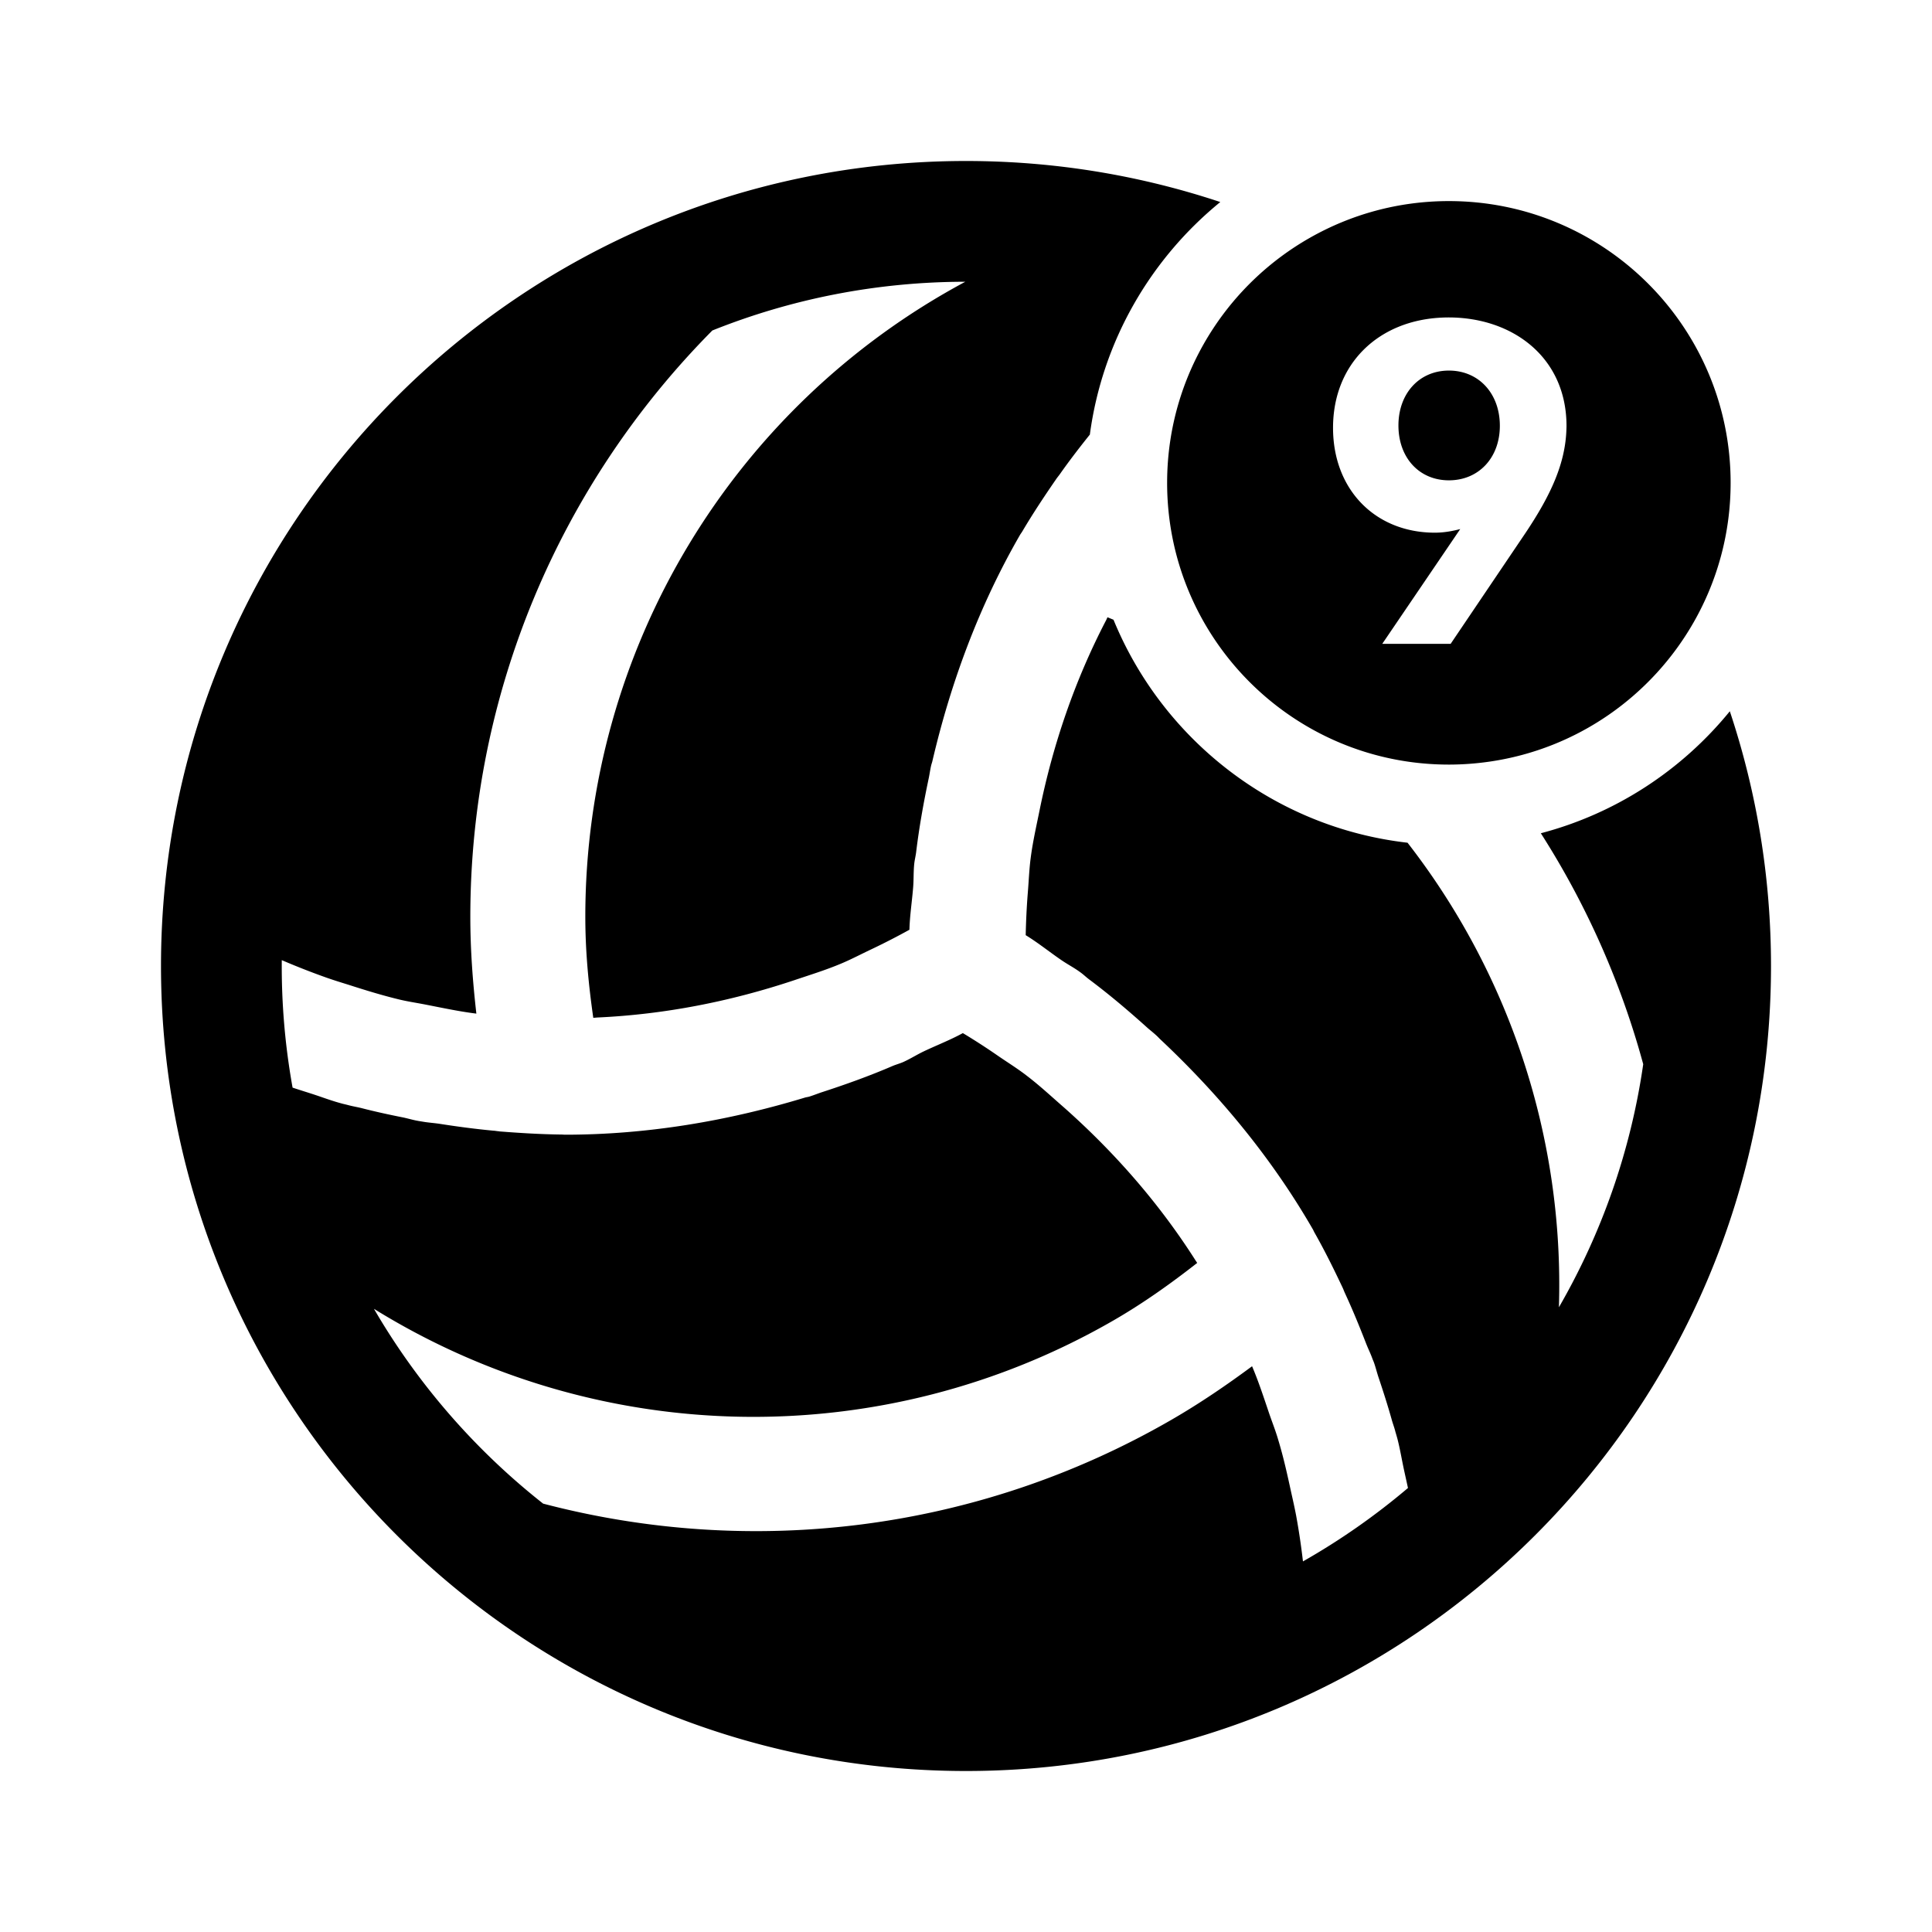 <svg xmlns="http://www.w3.org/2000/svg" width="1000pt" height="1000pt" viewBox="0 0 1000 1000"><path d="M895.352 368.145c-24.758 30.39-58.825 52.902-97.817 63.144a433.37 433.37 0 0152.996 119.535c-6.531 45.254-21.648 87.766-43.64 125.824 2.738-87.992-25.73-172.765-78.348-240.457-69.02-7.878-126.77-53.37-152.191-115.414-1.036-.425-2.075-.859-3.114-1.277-.133.266-.254.535-.375.8-.18.4-.36.802-.586 1.2-16 30.832-27.25 63.793-34.164 97.75a735.91 735.91 0 01-1.086 5.258c-1.343 6.476-2.687 12.941-3.539 19.535-.527 3.984-.793 8.012-1.062 12.023a383.695 383.695 0 01-.438 6.055c-.586 7.293-.918 14.586-1.086 21.922 3.97 2.43 7.746 5.184 11.516 7.941h.004v.004c2.246 1.637 4.488 3.278 6.773 4.844 1.446 1.004 2.965 1.926 4.48 2.848 1.891 1.148 3.782 2.297 5.56 3.613.831.59 1.617 1.258 2.406 1.934.71.609 1.425 1.218 2.18 1.773 10.581 7.918 20.581 16.418 30.374 25.25.39.332.793.664 1.192.996 1.195.992 2.386 1.984 3.515 3.047.27.25.528.516.793.793.266.277.54.562.828.832 30.711 28.836 57.672 61.457 78.836 98.082.23.36.414.746.598 1.14.117.247.234.497.363.739 5.332 9.375 10.04 18.957 14.582 28.539.254.531.47 1.066.68 1.59.172.418.34.836.527 1.246 4 8.625 7.54 17.293 10.961 26.082a86.446 86.446 0 001.457 3.46c.649 1.477 1.293 2.958 1.832 4.458.125.332.262.656.395.98.137.32.27.649.394.98.493 1.384.899 2.79 1.305 4.196.356 1.219.707 2.438 1.113 3.637 2.375 7.082 4.664 14.21 6.707 21.46.278 1.06.614 2.09.954 3.114v.004c.382 1.16.761 2.316 1.046 3.508.375 1.25.75 2.543 1.086 3.789.84 3.285 1.489 6.586 2.133 9.89.348 1.774.7 3.543 1.074 5.32.332 1.552.676 3.098 1.016 4.641.398 1.805.797 3.606 1.18 5.41a356.156 356.156 0 01-54.352 38 361.956 361.956 0 00-3.547-23.808c-.793-4.125-1.707-8.207-2.625-12.293-1.957-9.039-3.957-18.039-6.668-26.953-.855-2.953-1.906-5.863-2.957-8.766a303.803 303.803 0 01-1.586-4.445c-.43-1.27-.859-2.543-1.285-3.813-2.379-7.046-4.738-14.05-7.672-20.937-13.293 9.836-27.082 19.25-41.793 27.75-100.441 57.977-217.25 71.691-325.152 43.355-35.16-27.71-64.957-61.933-87.566-100.824 116.136 71.942 263.136 75.059 382.933 5.91 15.418-8.914 29.586-19.039 43.168-29.664l-.14-.226-.184-.29-.258-.382c-.2-.293-.394-.582-.582-.895-18.707-29.293-41.668-55.504-67.629-78.543a727.081 727.081 0 01-5.203-4.586c-4.55-4.035-9.101-8.074-13.96-11.789-3.368-2.629-6.942-5.004-10.52-7.382h-.004c-1.47-.98-2.938-1.957-4.39-2.95a338.53 338.53 0 00-18.419-11.918c-4.152 2.274-8.473 4.18-12.797 6.09h-.004c-2.492 1.098-4.988 2.2-7.453 3.371-1.637.782-3.23 1.657-4.824 2.535h-.004c-1.894 1.04-3.785 2.082-5.754 2.965-.953.422-1.945.758-2.933 1.098-.868.297-1.73.594-2.563.941-12.168 5.25-24.543 9.668-37.125 13.75-.715.25-1.43.508-2.144.77l-.004.004h-.008c-1.203.437-2.41.879-3.637 1.27-.457.16-.953.25-1.433.343h-.004l-.348.063-.422.09c-40.293 12.25-82.082 19.292-124.375 19.292-.336 0-.664-.02-.988-.043-.313-.02-.621-.039-.93-.039-10.875-.129-21.539-.793-32.207-1.625v-.043a15.448 15.448 0 01-1.539-.168c-.512-.07-1.02-.144-1.543-.164-9.418-.879-18.75-2.129-28.039-3.586-1.211-.175-2.426-.308-3.637-.441h-.004c-1.632-.18-3.257-.355-4.859-.64l-.277-.047-.313-.051-.363-.055h-.004c-.367-.059-.727-.113-1.086-.18-1.676-.28-3.293-.683-4.914-1.09-1.035-.257-2.07-.515-3.125-.742-7.336-1.457-14.629-3.043-21.875-4.918-.918-.218-1.852-.41-2.785-.605-1.356-.281-2.719-.567-4.047-.934a49.911 49.911 0 00-1.55-.383 36.999 36.999 0 01-2.243-.578c-3.18-.867-6.277-1.933-9.375-2.996a263.063 263.063 0 00-5.457-1.836 598.84 598.84 0 00-4.266-1.363c-1.894-.605-3.789-1.207-5.672-1.832a354.432 354.432 0 01-5.593-65.992 378.69 378.69 0 0022.422 8.808c3.96 1.418 8 2.664 12.042 3.918 8.793 2.829 17.583 5.54 26.583 7.704 2.84.671 5.714 1.183 8.578 1.69 1.757.313 3.511.63 5.254.977 1.601.31 3.199.63 4.793.946 6.968 1.379 13.925 2.758 21.042 3.637-1.875-16.457-3.125-33.082-3.125-50.04 0-116.113 46.622-224.222 125.27-303.55 40.516-16.227 84.703-25.176 130.938-25.223C379.19 210.41 302.96 336.234 302.96 474.57c0 17.793 1.668 35.125 4.125 52.25.375-.02.738-.05 1.105-.082.364-.035.73-.062 1.102-.086 34.668-1.582 68.793-8.289 101.668-19.25 1.855-.625 3.71-1.238 5.566-1.855 6.149-2.035 12.282-4.063 18.27-6.559 3.687-1.511 7.281-3.281 10.879-5.05h.004a305.015 305.015 0 015.578-2.7 361.423 361.423 0 0019.457-10c.129-4.656.625-9.246 1.125-13.843v-.004c.305-2.809.613-5.618.832-8.446.129-1.726.168-3.472.207-5.226v-.004c.05-2.223.101-4.457.336-6.645.113-1.066.312-2.125.512-3.172v-.003c.164-.875.332-1.747.445-2.618 1.586-13.164 3.918-26.125 6.664-39.039.129-.687.25-1.375.367-2.066v-.004h.004c.227-1.328.457-2.656.754-3.973.086-.355.203-.718.312-1.082v-.004c.118-.363.23-.726.313-1.082 9.586-41.043 24.336-80.75 45.5-117.375l.277-.414.168-.246h.004c.235-.347.473-.691.676-1.047 5.5-9.293 11.418-18.21 17.46-26.957.329-.496.684-.949 1.044-1.41.277-.355.558-.71.828-1.09 4.95-7.043 10.184-13.836 15.562-20.547 6.465-48.355 31.422-90.93 67.516-120.367C590.242 90.81 545.996 83.332 500 83.332 269.875 83.332 83.332 269.875 83.332 500c0 230.082 186.543 416.668 416.668 416.668 230.082 0 416.668-186.586 416.668-416.668 0-46.086-7.5-90.414-21.316-131.855zm-291.25-118.227c0 80.539 65.293 145.832 145.832 145.832 7.16 0 14.187-.54 21.066-1.535 45.383-6.567 83.977-34.035 105.754-72.328 12.082-21.239 19.016-45.79 19.016-71.969 0-80.543-65.293-145.836-145.836-145.836-26.211 0-50.79 6.953-72.043 19.059a146.454 146.454 0 00-49.793 46.656c-15.153 23-23.996 50.52-23.996 80.121zm142.789-85.555c.96-.035 1.925-.058 2.898-.058 33.121 0 61.117 20.59 61.035 56.398-.004.598-.039 1.192-.058 1.79-.602 16.917-7.508 33.03-21.344 53.628l-38.574 57.129h-35.399l40.364-59.41c-4.07 1.058-8.461 1.87-13.102 1.87-30.844 0-52.734-22.214-52.734-54.28 0-33.297 23.68-55.828 56.914-57.067zm3.062 84.25c15.461 0 26.367-11.718 26.367-28.238 0-16.684-10.906-28.566-26.367-28.566-15.383 0-26.125 11.882-26.125 28.402 0 16.684 10.742 28.402 26.125 28.402zm0 0"/></svg>